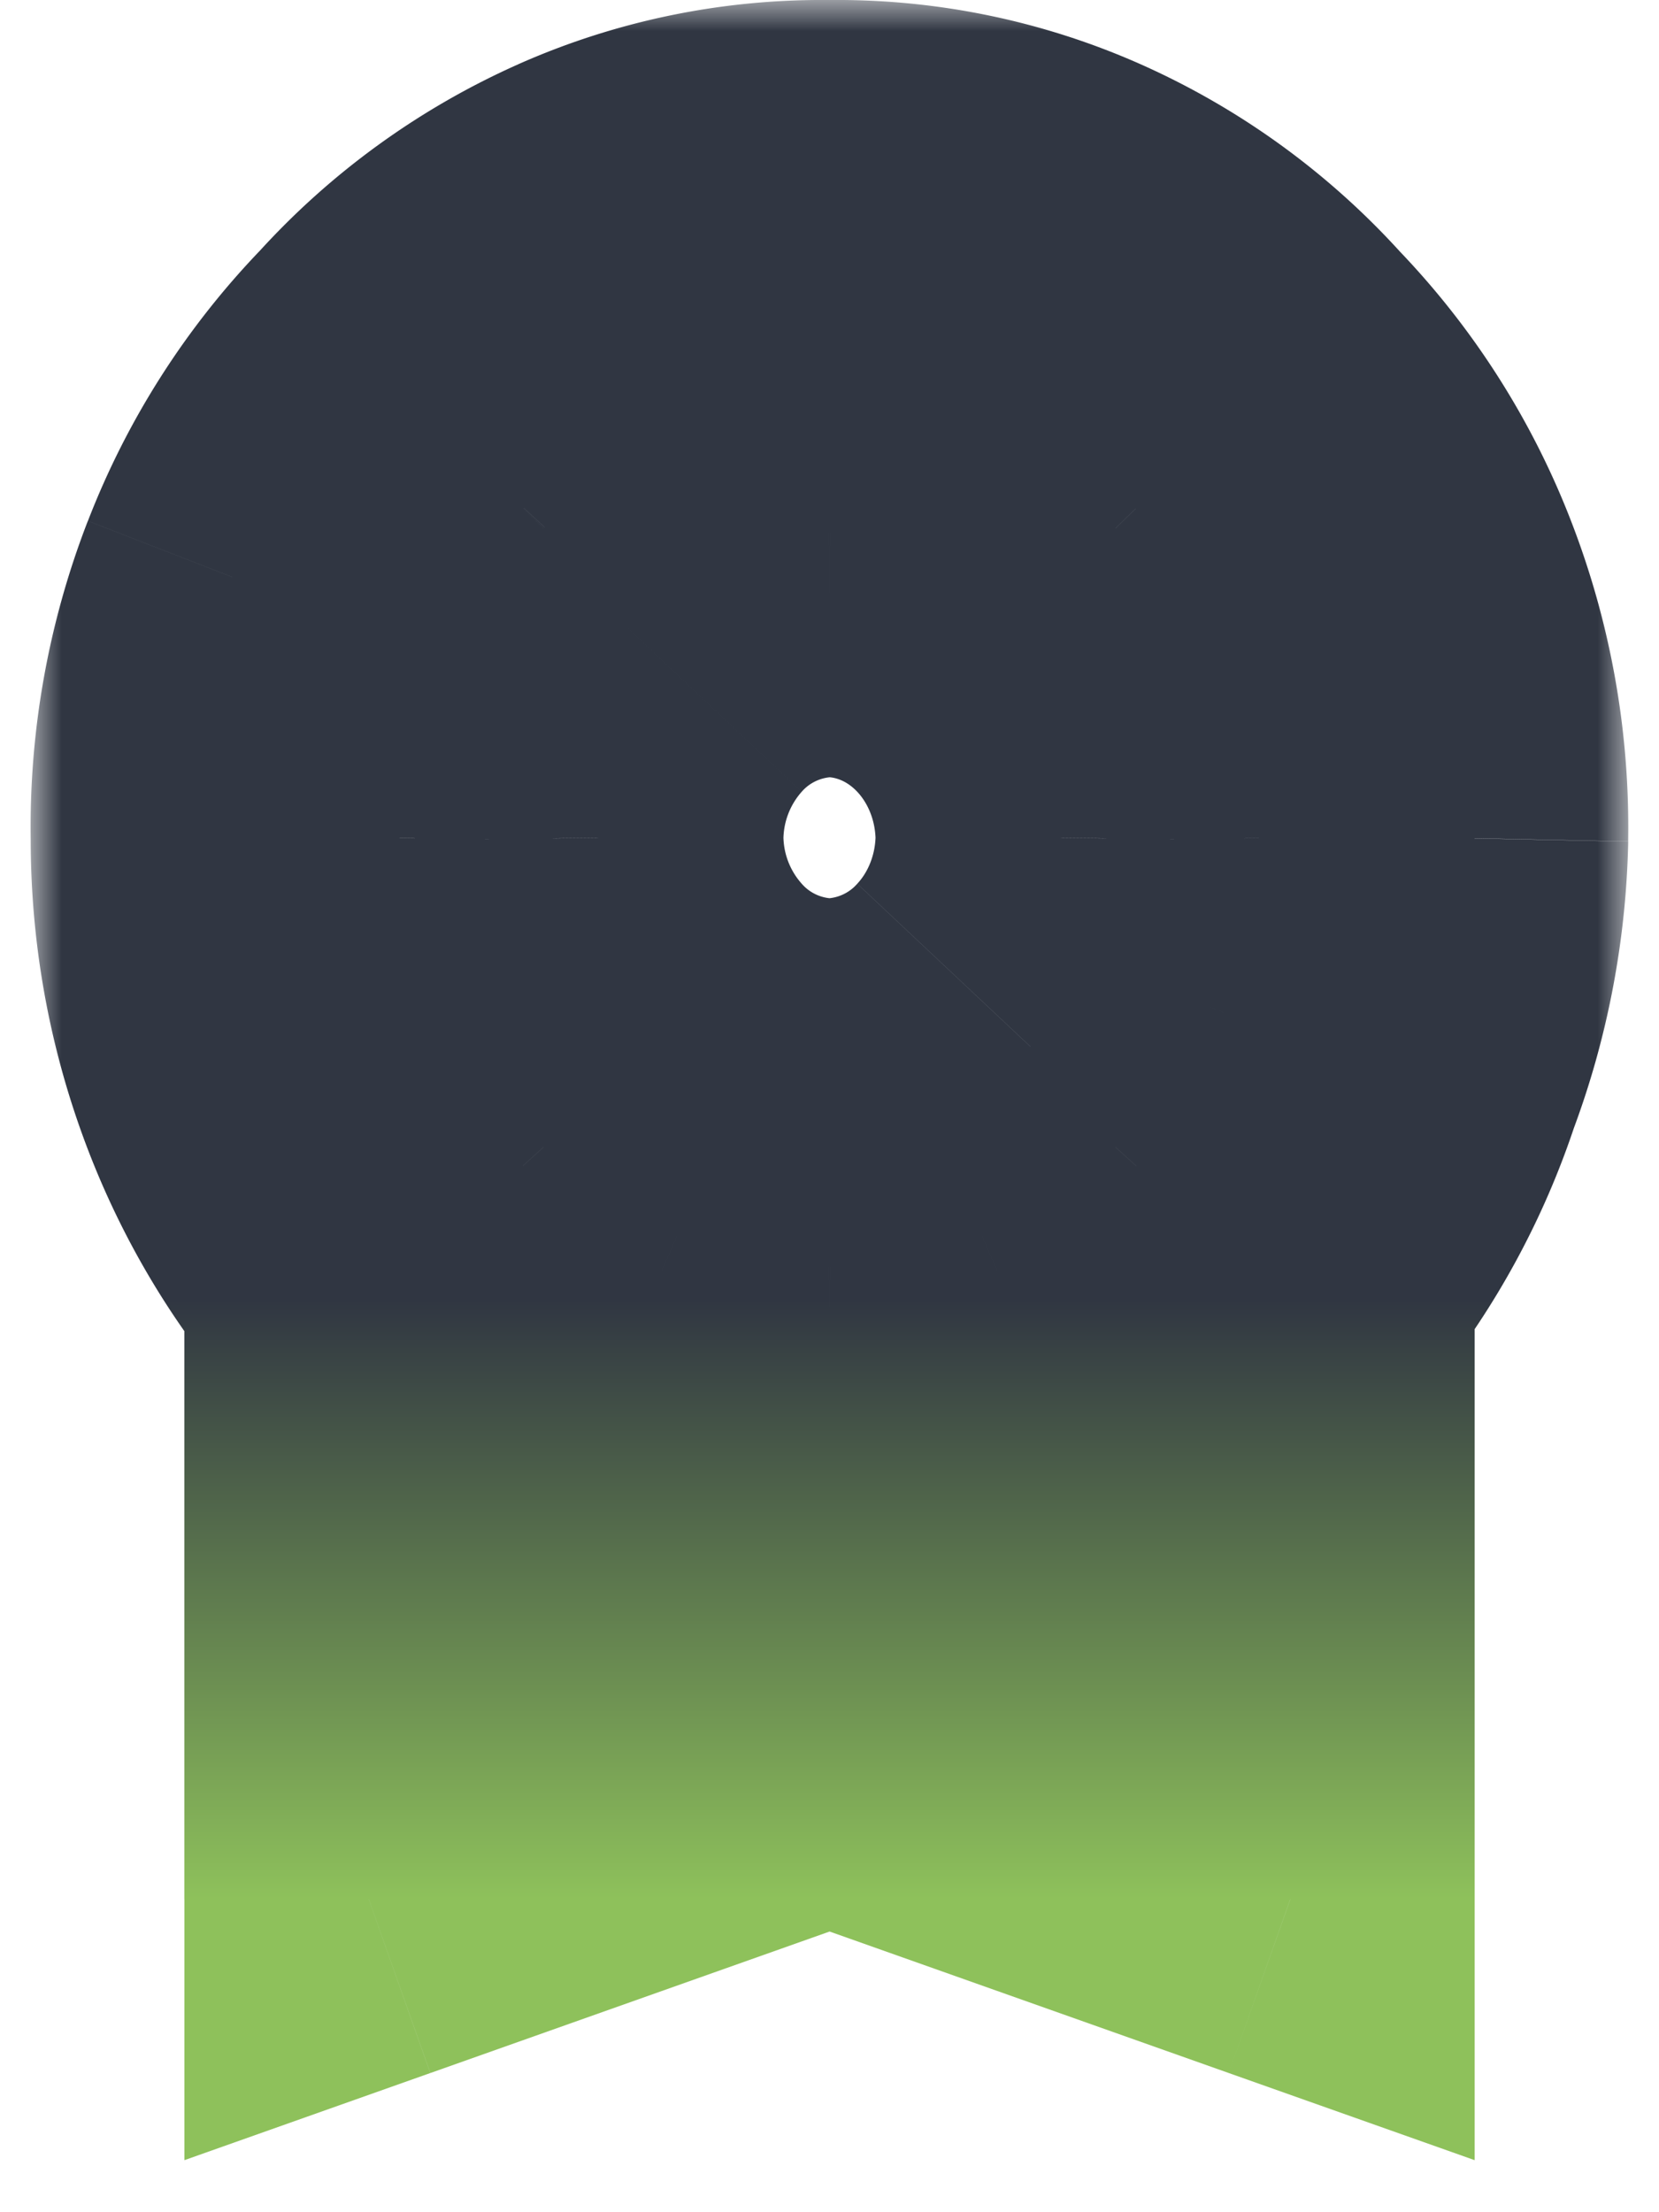 <svg xmlns="http://www.w3.org/2000/svg" width="27" height="36" fill="none" viewBox="0 0 27 36">
  <mask id="b" width="26" height="36" x=".5" y="0" fill="#000" maskUnits="userSpaceOnUse">
    <path fill="#fff" d="M.5 0h26v36H.5z"/>
    <path d="M9.75 13.632a4.17 4.17 0 0 1 1.113-2.804A3.691 3.691 0 0 1 13.5 9.645c.99.014 1.937.439 2.637 1.183.7.745 1.1 1.75 1.113 2.804a4.17 4.17 0 0 1-1.113 2.804 3.691 3.691 0 0 1-2.637 1.182 3.691 3.691 0 0 1-2.637-1.182 4.17 4.17 0 0 1-1.112-2.804Zm3.75 11.96 5 1.328v-4.093a9 9 0 0 1-5 1.436 9 9 0 0 1-5-1.436v4.093m5-21.261a6.848 6.848 0 0 0-2.874.574A7.217 7.217 0 0 0 8.2 7.97a7.72 7.72 0 0 0-1.654 2.587A8.109 8.109 0 0 0 6 13.631a8.106 8.106 0 0 0 .554 3.052c.378.967.938 1.84 1.646 2.569a7.226 7.226 0 0 0 2.42 1.76 6.853 6.853 0 0 0 2.879.592 6.853 6.853 0 0 0 2.879-.592 7.226 7.226 0 0 0 2.42-1.76 7.72 7.72 0 0 0 1.646-2.569A8.107 8.107 0 0 0 21 13.632a8.109 8.109 0 0 0-.546-3.074A7.72 7.72 0 0 0 18.8 7.971a7.218 7.218 0 0 0-2.425-1.738 6.848 6.848 0 0 0-2.874-.574Zm9.999 7.973a11.27 11.27 0 0 1-.713 3.72A10.596 10.596 0 0 1 21 20.649v10.259l-7.5-2.659-7.499 2.658V20.648c-1.618-1.931-2.508-4.43-2.5-7.016-.022-1.395.225-2.78.726-4.068a10.259 10.259 0 0 1 2.186-3.427A9.661 9.661 0 0 1 9.651 3.79 9.162 9.162 0 0 1 13.5 3c1.32-.02 2.63.248 3.849.788a9.661 9.661 0 0 1 3.238 2.348 10.26 10.26 0 0 1 2.186 3.427c.5 1.289.748 2.673.726 4.068Z"/>
  </mask>
  <path fill="url(#a)" d="m9.75 13.632-3-.037v.074l3-.037Zm3.75-3.987.042-3h-.084l.042 3Zm3.75 3.987 3 .037v-.074l-3 .037Zm-3.75 3.986-.042 3h.084l-.042-3Zm5 9.302-.771 2.9 3.77 1.002V26.92h-3Zm0-4.093h3v-5.483l-4.618 2.957 1.617 2.527Zm-5 1.436.047-3h-.094l.047 3Zm-5-1.436 1.618-2.526-4.617-2.957v5.483h3Zm5-17.168-.058 3h.116l-.058-3ZM8.2 7.97l2.152 2.091.03-.03.028-.031L8.2 7.97Zm-2.199 5.66 3 .038v-.089l-3 .052Zm2.2 5.622 2.223-2.014-.035-.04-.037-.037-2.151 2.09Zm5.299 2.352.042-3h-.084l.042 3Zm5.3-2.352-2.152-2.091-.037.038-.035.039 2.223 2.014Zm2.199-5.621-3-.052v.089l3-.037Zm-2.2-5.661L16.59 10l.029.03.03.031 2.15-2.091Zm4.7 5.66 2.999.063v-.015l-3-.047Zm-.713 3.722-2.809-1.054-.02.054-.018.054 2.847.946ZM21 20.648l-2.34-1.878-.66.823v1.055h3Zm0 10.259-1.002 2.828L24 35.153v-4.246h-3Zm-7.5-2.658 1.002-2.827-1.002-.356-1.002.356 1.002 2.827Zm-7.499 2.658h-3v4.246l4.002-1.418-1.002-2.828Zm0-10.259h3v-1.09l-.7-.836-2.3 1.926Zm-2.5-7.016 3 .01v-.058l-3 .047Zm2.912-7.495 2.155 2.088.034-.035.032-.036-2.22-2.017ZM13.5 3.001l-.045 3h.09L13.5 3Zm7.087 3.136-2.221 2.017.032.036.034.035 2.155-2.088ZM12.75 13.67a1.18 1.18 0 0 1 .298-.786l-4.37-4.11a7.17 7.17 0 0 0-1.927 4.822l6 .074Zm.298-.786a.695.695 0 0 1 .494-.238l-.084-6a6.691 6.691 0 0 0-4.78 2.128l4.37 4.11Zm.41-.238c.149.002.33.065.494.239l4.37-4.111a6.691 6.691 0 0 0-4.78-2.127l-.084 5.999Zm.494.239c.169.18.294.458.298.785l6-.074a7.17 7.17 0 0 0-1.928-4.822l-4.37 4.11Zm.298.711c-.004.327-.13.606-.298.785l4.37 4.11a7.17 7.17 0 0 0 1.927-4.821l-6-.074Zm-.298.785a.694.694 0 0 1-.494.239l.084 6a6.69 6.69 0 0 0 4.78-2.128l-4.37-4.11Zm-.41.239a.694.694 0 0 1-.494-.239l-4.37 4.11a6.69 6.69 0 0 0 4.78 2.128l.084-6Zm-.494-.239a1.172 1.172 0 0 1-.298-.785l-6 .074a7.17 7.17 0 0 0 1.928 4.822l4.37-4.11Zm-.319 14.11 5 1.33 1.541-5.799-5-1.329-1.54 5.799Zm8.77-1.57v-4.093h-6v4.093h6Zm-4.617-6.619a6.002 6.002 0 0 1-3.335.962l-.094 6a12 12 0 0 0 6.664-1.909l-3.235-5.053Zm-3.429.962a6.002 6.002 0 0 1-3.335-.962l-3.235 5.053a12 12 0 0 0 6.664 1.908l-.094-5.999Zm-7.952 1.564v4.093h6v-4.093h-6ZM13.558 2.66a9.848 9.848 0 0 0-4.132.824l2.4 5.5a3.849 3.849 0 0 1 1.616-.325l.116-5.999Zm-4.132.824A10.217 10.217 0 0 0 5.992 5.94L10.41 10a4.218 4.218 0 0 1 1.415-1.019l-2.4-5.5ZM6.05 5.88a10.72 10.72 0 0 0-2.3 3.592l5.593 2.173a4.719 4.719 0 0 1 1.009-1.583L6.05 5.88Zm-2.3 3.592a11.108 11.108 0 0 0-.749 4.212l6-.104a5.108 5.108 0 0 1 .342-1.935L3.751 9.472Zm-.749 4.123c-.018 1.43.24 2.852.76 4.182l5.587-2.186a5.107 5.107 0 0 1-.347-1.922l-6-.075Zm.76 4.182a10.718 10.718 0 0 0 2.288 3.567l4.303-4.182a4.72 4.72 0 0 1-1.004-1.571l-5.587 2.186Zm2.216 3.49c.96 1.06 2.124 1.91 3.427 2.488l2.434-5.484a4.227 4.227 0 0 1-1.414-1.032l-4.447 4.028Zm3.427 2.488a9.851 9.851 0 0 0 4.138.85l-.084-6c-.55.008-1.1-.104-1.62-.334l-2.434 5.484Zm4.054.85a9.85 9.85 0 0 0 4.138-.85l-2.434-5.484a3.85 3.85 0 0 1-1.62.334l-.084 6Zm4.138-.85a10.224 10.224 0 0 0 3.427-2.488l-4.447-4.028a4.238 4.238 0 0 1-1.414 1.032l2.434 5.484Zm3.355-2.411a10.718 10.718 0 0 0 2.288-3.567l-5.587-2.186a4.72 4.72 0 0 1-1.004 1.571l4.303 4.182Zm2.288-3.567c.52-1.33.777-2.752.76-4.183l-6 .075a5.107 5.107 0 0 1-.347 1.922l5.587 2.186Zm.76-4.093a11.106 11.106 0 0 0-.75-4.212l-5.592 2.173c.236.608.354 1.267.342 1.935l6 .104Zm-.75-4.212A10.72 10.72 0 0 0 20.95 5.88l-4.302 4.182a4.73 4.73 0 0 1 1.009 1.583l5.592-2.173Zm-2.24-3.53a10.217 10.217 0 0 0-3.435-2.46l-2.4 5.5c.52.227 1.004.57 1.416 1.019l4.418-4.06Zm-3.435-2.46a9.848 9.848 0 0 0-4.132-.823l.116 6a3.849 3.849 0 0 1 1.617.323l2.4-5.5ZM20.5 13.57a8.27 8.27 0 0 1-.522 2.73l5.618 2.107c.565-1.505.87-3.1.903-4.712L20.5 13.57Zm-.56 2.838a7.594 7.594 0 0 1-1.28 2.363l4.68 3.756a13.596 13.596 0 0 0 2.294-4.228l-5.694-1.89ZM18 20.648v10.259h6V20.648h-6Zm4.002 7.431-7.499-2.657-2.004 5.655 7.499 2.658L22 28.079Zm-9.503-2.657-7.5 2.657 2.005 5.656 7.5-2.658-2.005-5.655ZM9 30.907V20.648H3v10.259h6Zm-.7-12.185c-1.15-1.374-1.806-3.182-1.8-5.08l-6-.02c-.01 3.274 1.115 6.463 3.2 8.952l4.6-3.852Zm-1.8-5.138a7.773 7.773 0 0 1 .523-2.934L1.43 8.477A13.773 13.773 0 0 0 .5 13.68l6-.095Zm.523-2.934a7.26 7.26 0 0 1 1.544-2.425L4.259 4.049a13.259 13.259 0 0 0-2.828 4.428l5.593 2.173Zm1.61-2.496a6.66 6.66 0 0 1 2.231-1.622L8.437 1.045A12.66 12.66 0 0 0 4.193 4.12l4.441 4.034Zm2.231-1.622a6.162 6.162 0 0 1 2.59-.531l.09-6a12.161 12.161 0 0 0-5.108 1.044l2.428 5.487Zm2.68-.531a6.162 6.162 0 0 1 2.59.531l2.428-5.487A12.161 12.161 0 0 0 13.455.001l.09 6Zm2.59.531a6.661 6.661 0 0 1 2.23 1.622l4.443-4.034a12.661 12.661 0 0 0-4.245-3.075l-2.428 5.487Zm2.297 1.693a7.257 7.257 0 0 1 1.544 2.425l5.593-2.173a13.26 13.26 0 0 0-2.828-4.428l-4.309 4.176Zm1.544 2.425a7.76 7.76 0 0 1 .523 2.934l6 .095a13.773 13.773 0 0 0-.93-5.202l-5.593 2.173Z" mask="url(#b)"/>
  <defs>
    <linearGradient id="a" x1="13.5" x2="13.5" y1="3" y2="30.907" gradientUnits="userSpaceOnUse">
      <stop offset=".65" stop-color="#303642"/>
      <stop offset="1" stop-color="#8EC15B"/>
    </linearGradient>
  </defs>
</svg>
